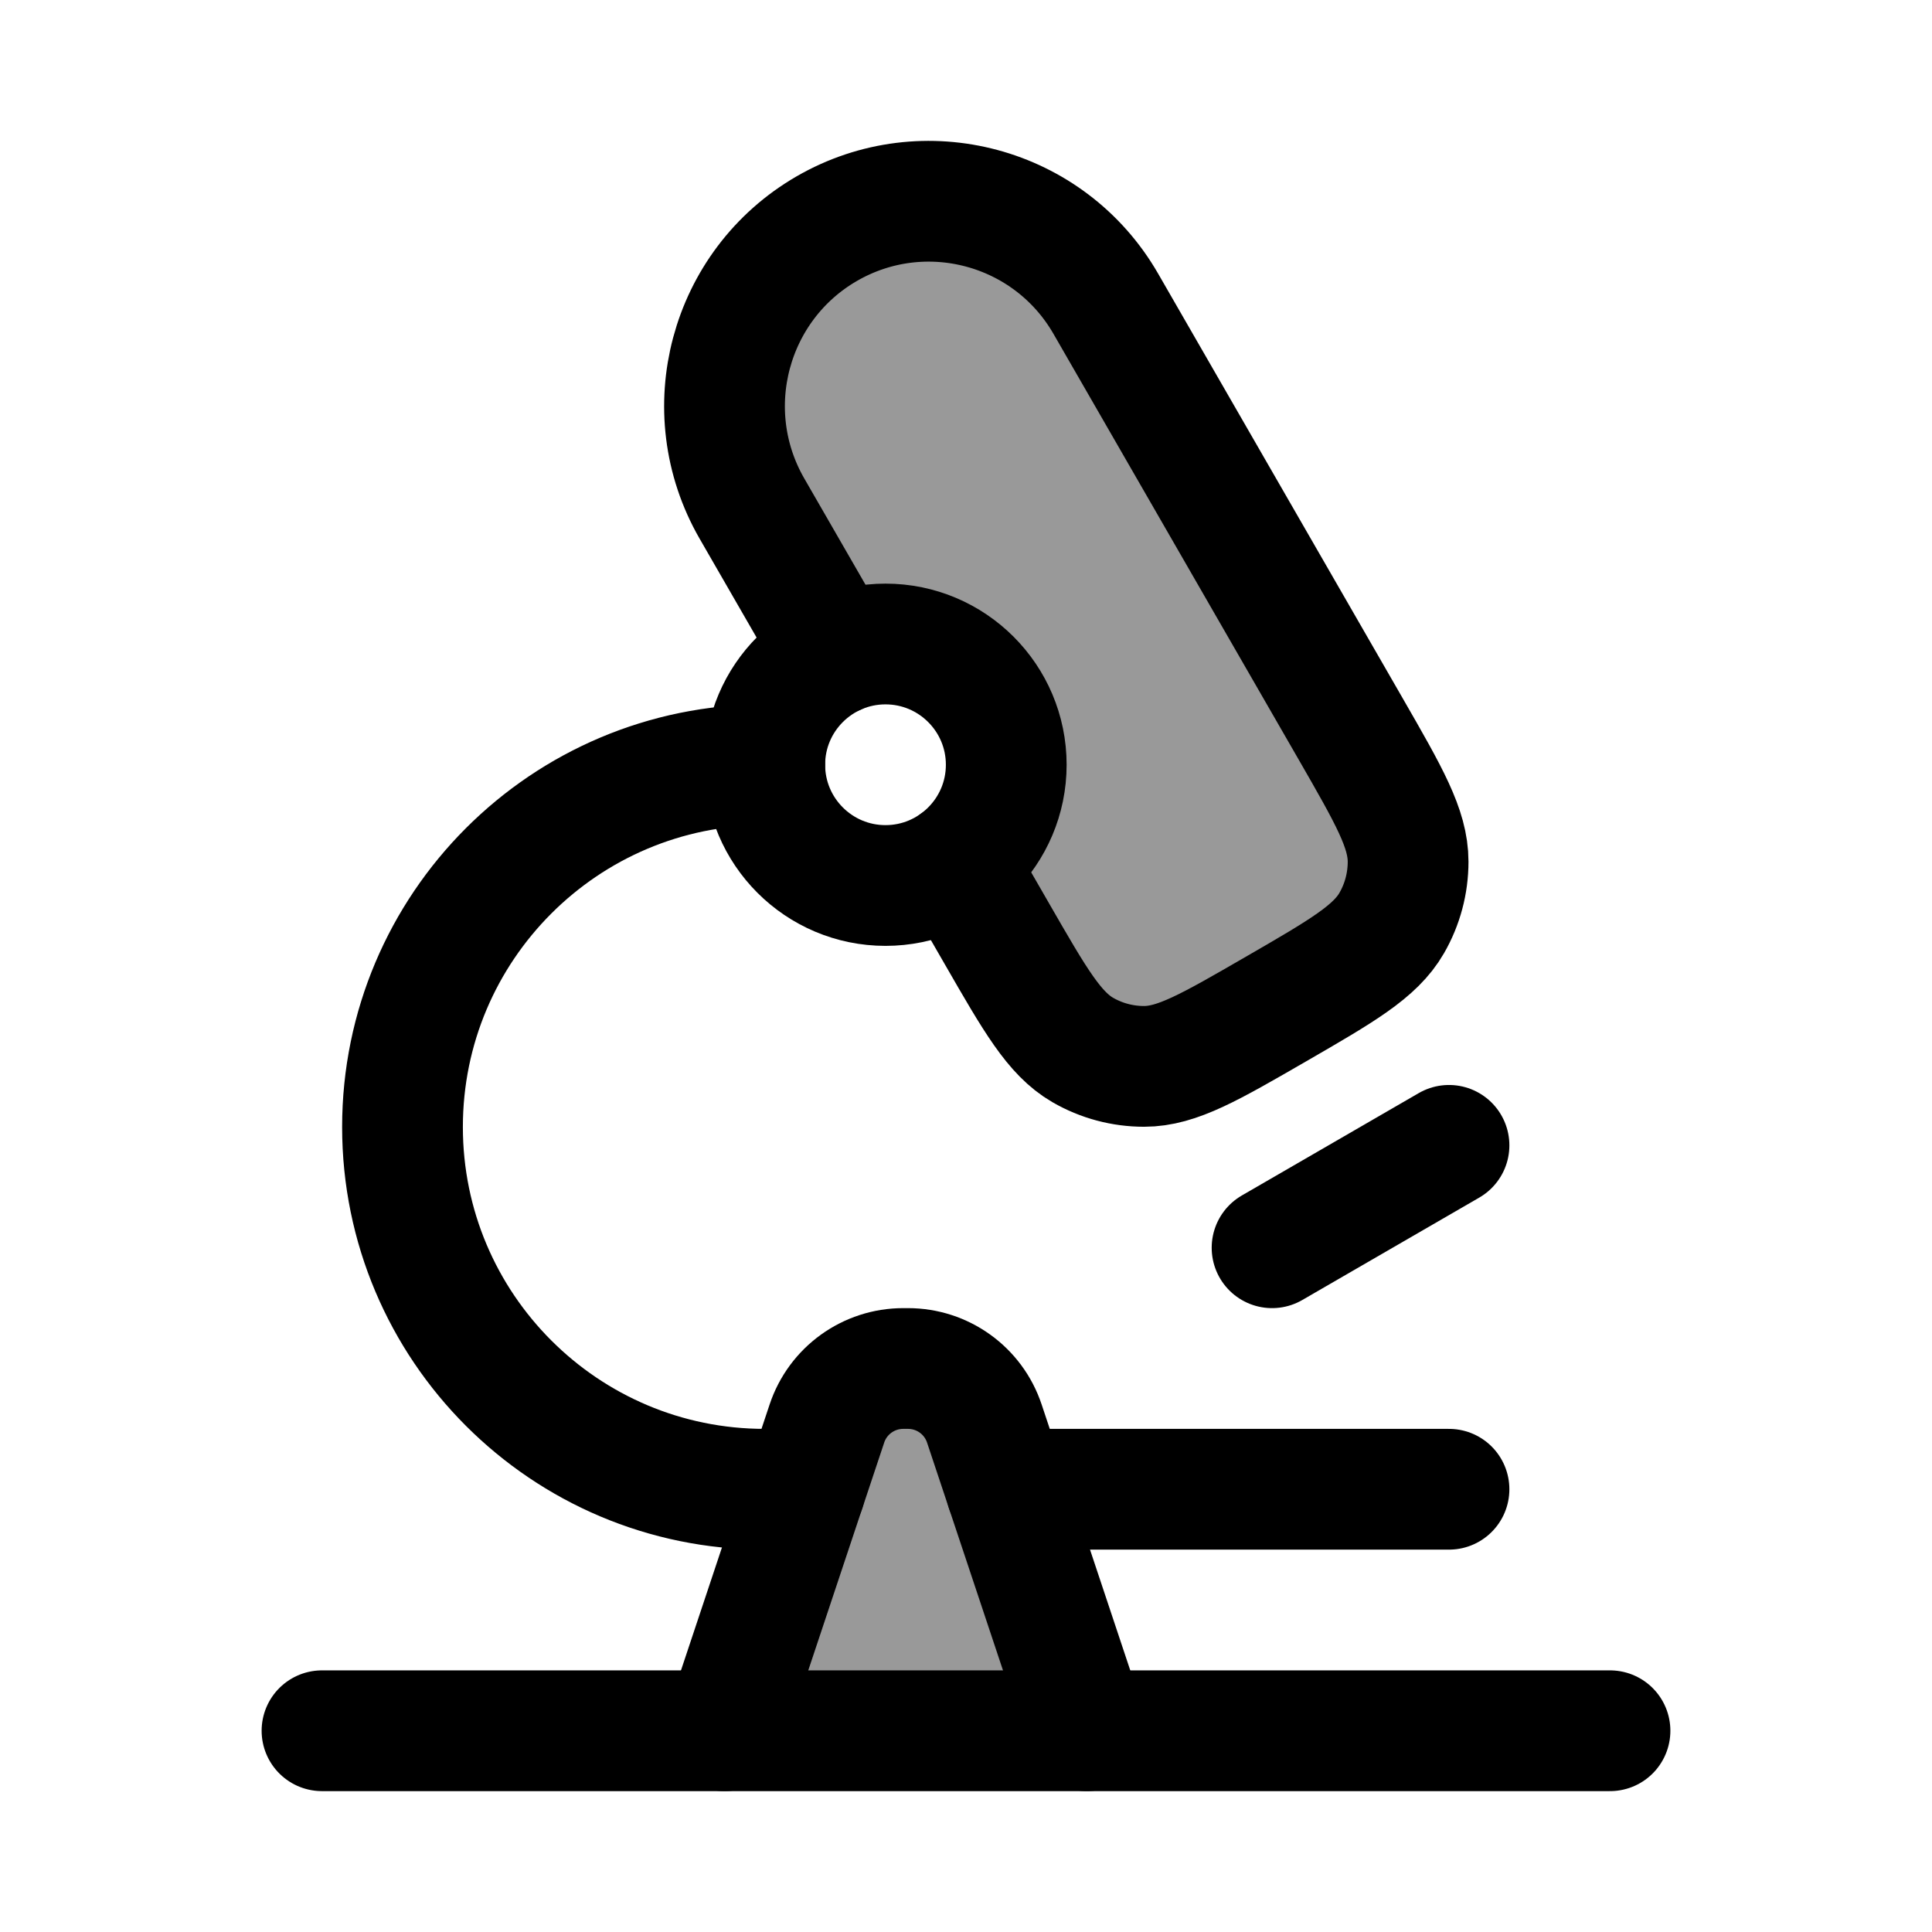 <svg width="24" height="24" viewBox="0 0 24 24" fill="none" xmlns="http://www.w3.org/2000/svg">
    <path opacity="0.4" d="M12.228 17.684L13.5 21.5H9L10.272 17.684C10.408 17.275 10.79 17 11.221 17H11.279C11.71 17 12.092 17.275 12.228 17.684Z" fill="currentColor"/>
    <path opacity="0.4" d="M12.5 9.5C12.5 8.672 11.828 8 11 8C10.781 8 10.573 8.047 10.386 8.131L9.34 6.316C8.64 5.099 9.056 3.544 10.269 2.841C11.483 2.139 13.035 2.556 13.736 3.772L16.781 9.059C17.255 9.883 17.492 10.295 17.492 10.704C17.492 10.971 17.422 11.235 17.288 11.467C17.084 11.821 16.674 12.059 15.852 12.534C15.03 13.009 14.62 13.247 14.212 13.247C13.944 13.247 13.682 13.177 13.45 13.043C13.097 12.838 12.86 12.427 12.386 11.603L11.876 10.718C12.254 10.445 12.5 10.002 12.5 9.5Z" fill="currentColor"/>
    <path d="M4 21.5H20" stroke="currentColor" stroke-width="1.5" stroke-linecap="round" stroke-linejoin="round"/>
    <path d="M12.5 9.5C12.5 10.328 11.828 11 11 11C10.172 11 9.5 10.328 9.5 9.5C9.5 8.672 10.172 8 11 8C11.828 8 12.5 8.672 12.5 9.5Z" stroke="currentColor" stroke-width="1.5" stroke-linecap="round" stroke-linejoin="round"/>
    <path d="M18 18.5H12.5M9.5 9.5C7.015 9.5 5 11.515 5 14C5 16.485 7.015 18.5 9.5 18.5H10" stroke="currentColor" stroke-width="1.5" stroke-linecap="round" stroke-linejoin="round"/>
    <path d="M13.5 21.5L12.228 17.684C12.092 17.275 11.71 17 11.279 17H11.221C10.79 17 10.408 17.275 10.272 17.684L9 21.5" stroke="currentColor" stroke-width="1.5" stroke-linecap="round" stroke-linejoin="round"/>
    <path d="M15.802 15.5L18 14.228M10.386 8.131L9.34 6.316C8.64 5.099 9.056 3.544 10.269 2.841C11.483 2.139 13.035 2.556 13.736 3.772L16.781 9.059C17.255 9.883 17.492 10.295 17.492 10.704C17.492 10.971 17.422 11.235 17.288 11.467C17.084 11.821 16.674 12.059 15.852 12.534C15.03 13.009 14.62 13.247 14.212 13.247C13.944 13.247 13.682 13.177 13.45 13.043C13.097 12.838 12.86 12.427 12.386 11.603L11.876 10.718" stroke="currentColor" stroke-width="1.5" stroke-linecap="round" stroke-linejoin="round"/>
</svg>
